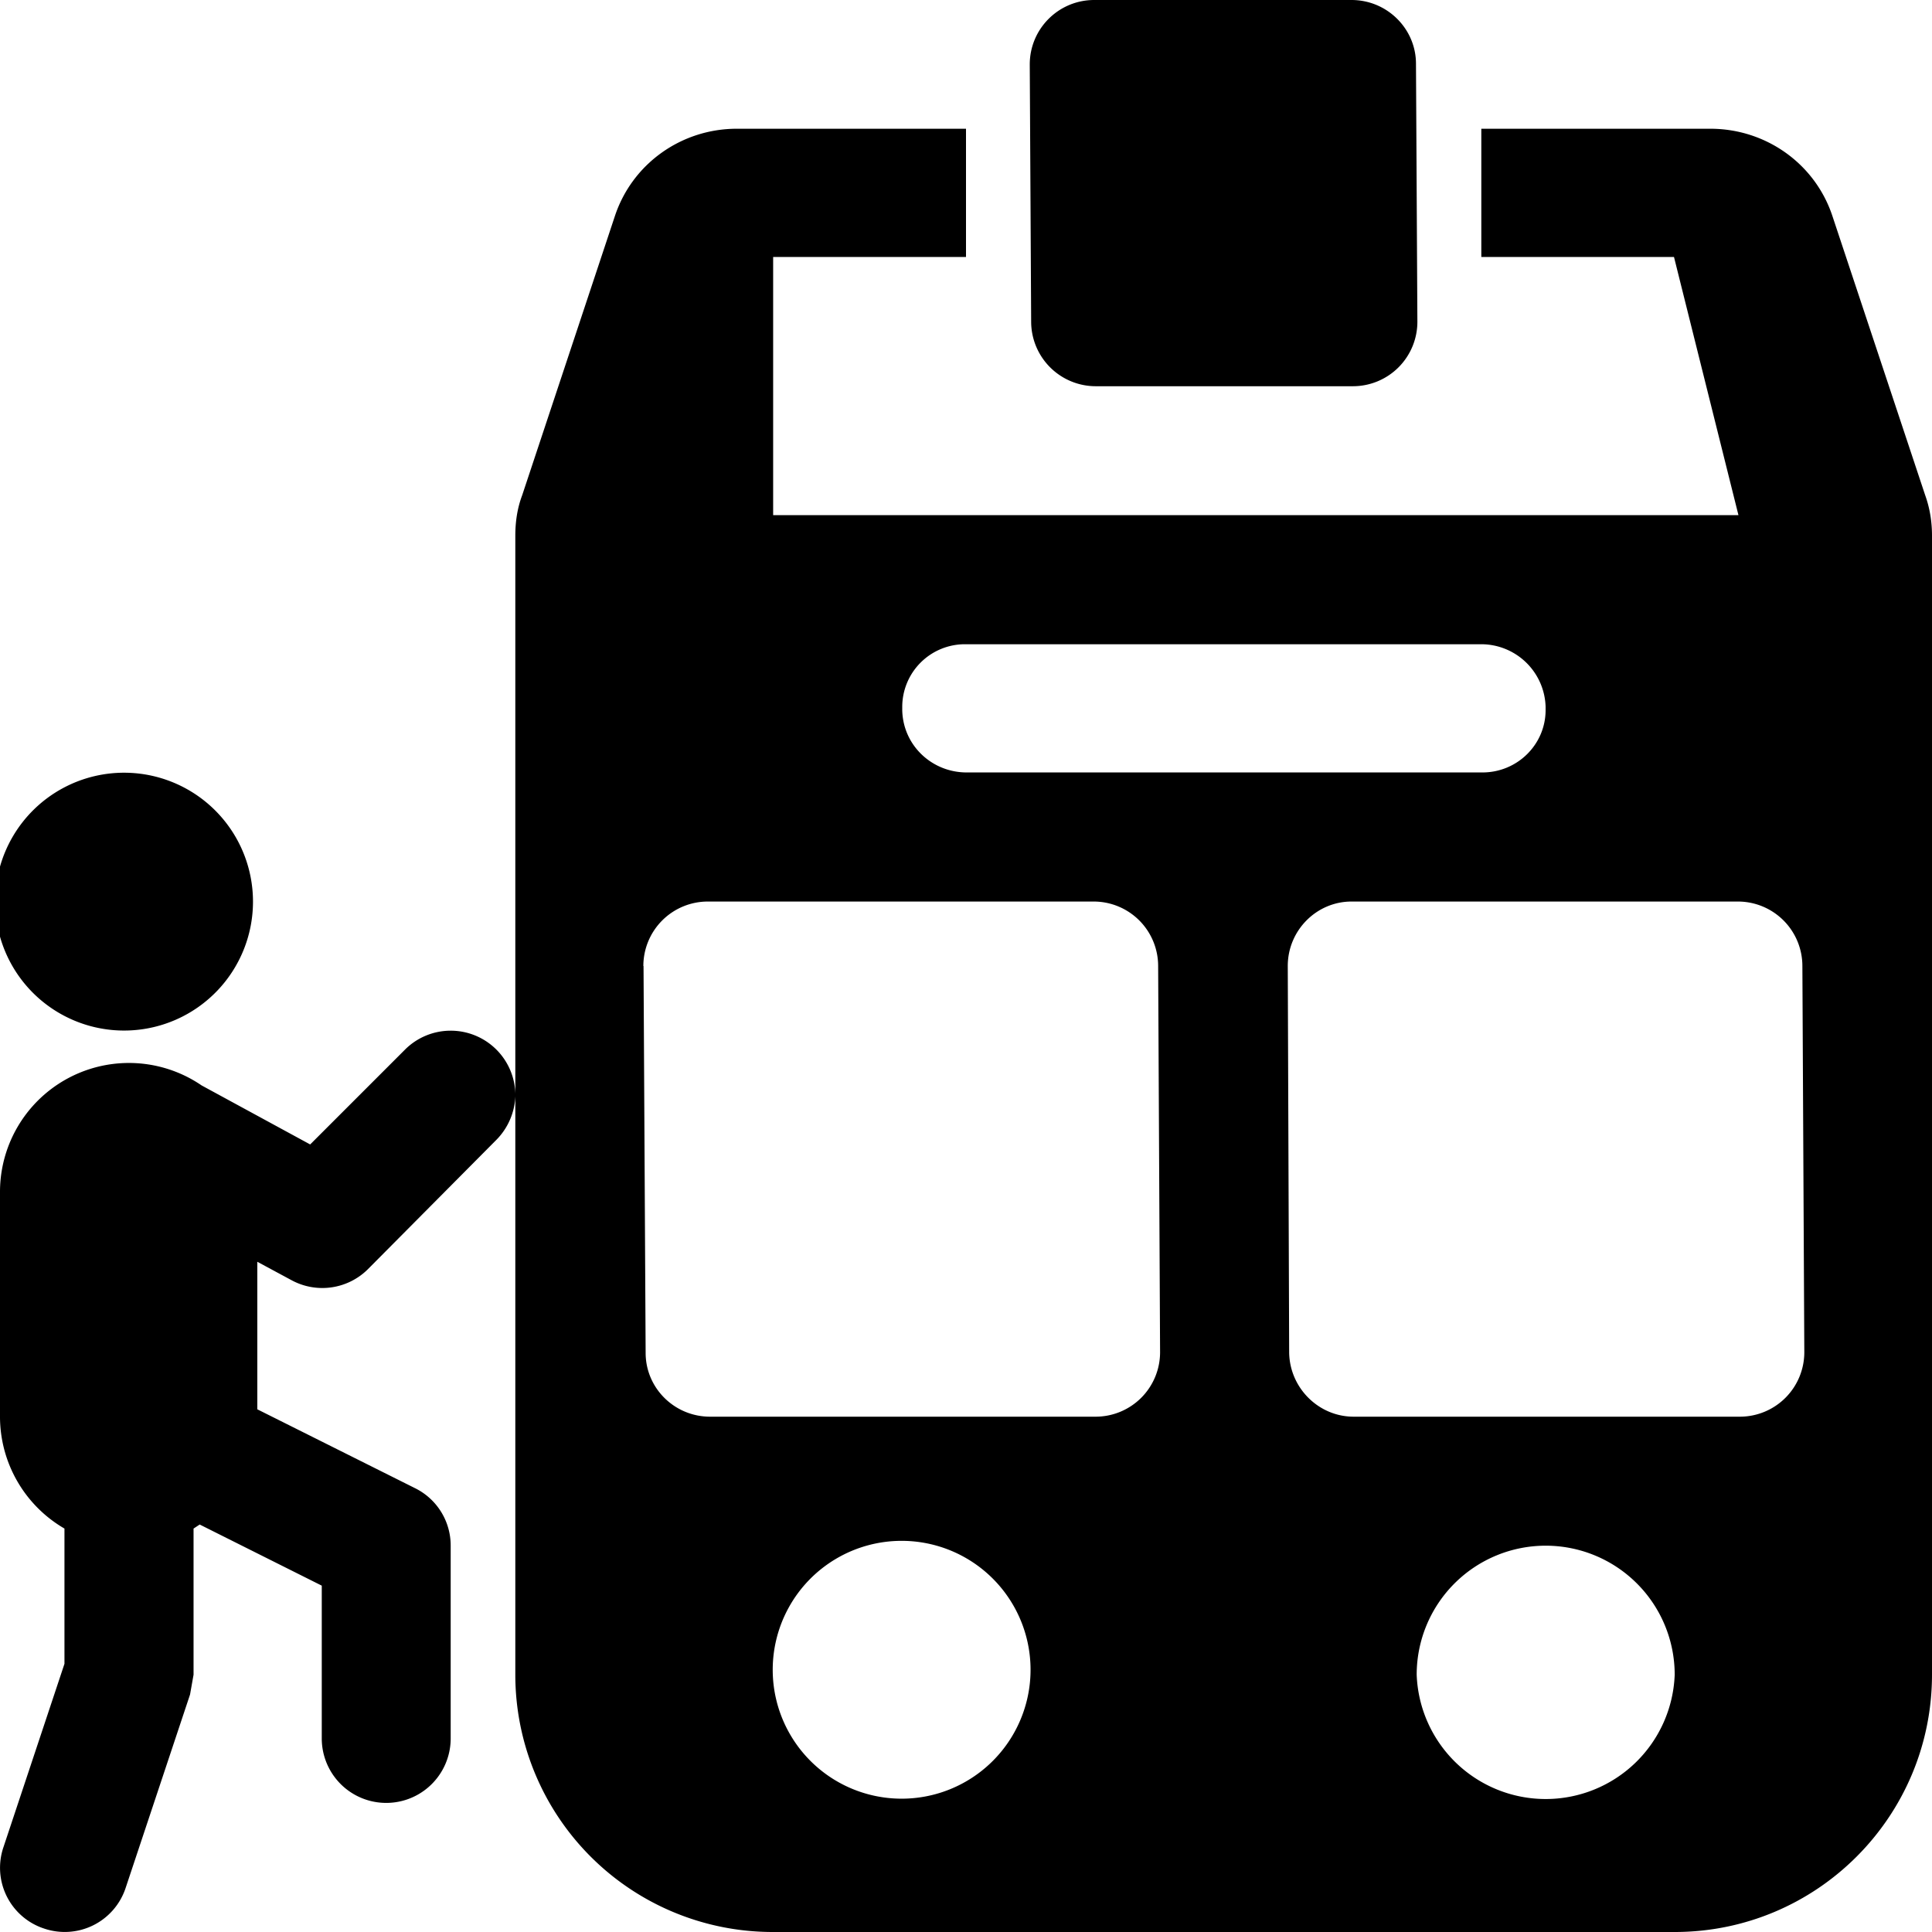 <svg xmlns="http://www.w3.org/2000/svg" width="11" height="11"><path style="stroke:none;fill-rule:nonzero;fill:#000;fill-opacity:1" d="M2.934 6.242a.374.374 0 0 1-.11.25l-.73.735a.368.368 0 0 1-.434.062l-.195-.105v.84l.898.449a.364.364 0 0 1 .203.328v1.097a.367.367 0 1 1-.734 0v-.87l-.695-.348-.035.023v.832l-.02.113-.367 1.102a.365.365 0 0 1-.465.23.364.364 0 0 1-.23-.464l.347-1.043v-.77A.737.737 0 0 1 0 8.066v-1.28a.734.734 0 0 1 1.148-.606l.618.336.543-.543a.368.368 0 0 1 .625.254V3.05c0-.078.011-.156.039-.23L3.5 1.233c.098-.3.379-.5.695-.5H5.5v.73H4.402v1.47h5.496l-.367-1.47H8.434v-.73h1.304c.317 0 .598.2.696.5l.527 1.586c.027.075.039.153.039.23v6.485C11 10.344 10.344 11 9.535 11H4.398a1.465 1.465 0 0 1-1.464-1.465zm.73-.742.012 2.203c0 .2.164.363.367.363h2.195a.367.367 0 0 0 .367-.367L6.594 5.5a.367.367 0 0 0-.367-.367H4.03a.367.367 0 0 0-.367.367zm4.402 4.035a.735.735 0 0 0 1.469 0 .734.734 0 1 0-1.469 0zm-2.199 0A.734.734 0 1 0 4.4 9.533a.734.734 0 0 0 1.467.002zm-.73-5.5v.008c.004.2.168.355.367.355H8.44c.2 0 .36-.16.36-.355v-.02a.367.367 0 0 0-.367-.355H5.492a.357.357 0 0 0-.355.355v.012zM7.332 5.5l.008 2.203c.004.2.168.363.367.363h2.2a.367.367 0 0 0 .366-.367L10.262 5.5a.367.367 0 0 0-.367-.367h-2.2c-.199 0-.363.164-.363.367zM5.863.367c0-.203.164-.367.367-.367h1.465c.203 0 .367.164.367.363l.008 1.469a.367.367 0 0 1-.367.367H6.238a.368.368 0 0 1-.367-.363zm-5.129 5.5A.734.734 0 1 1 .733 4.4a.734.734 0 0 1 .001 1.467zm0 0"/></svg>